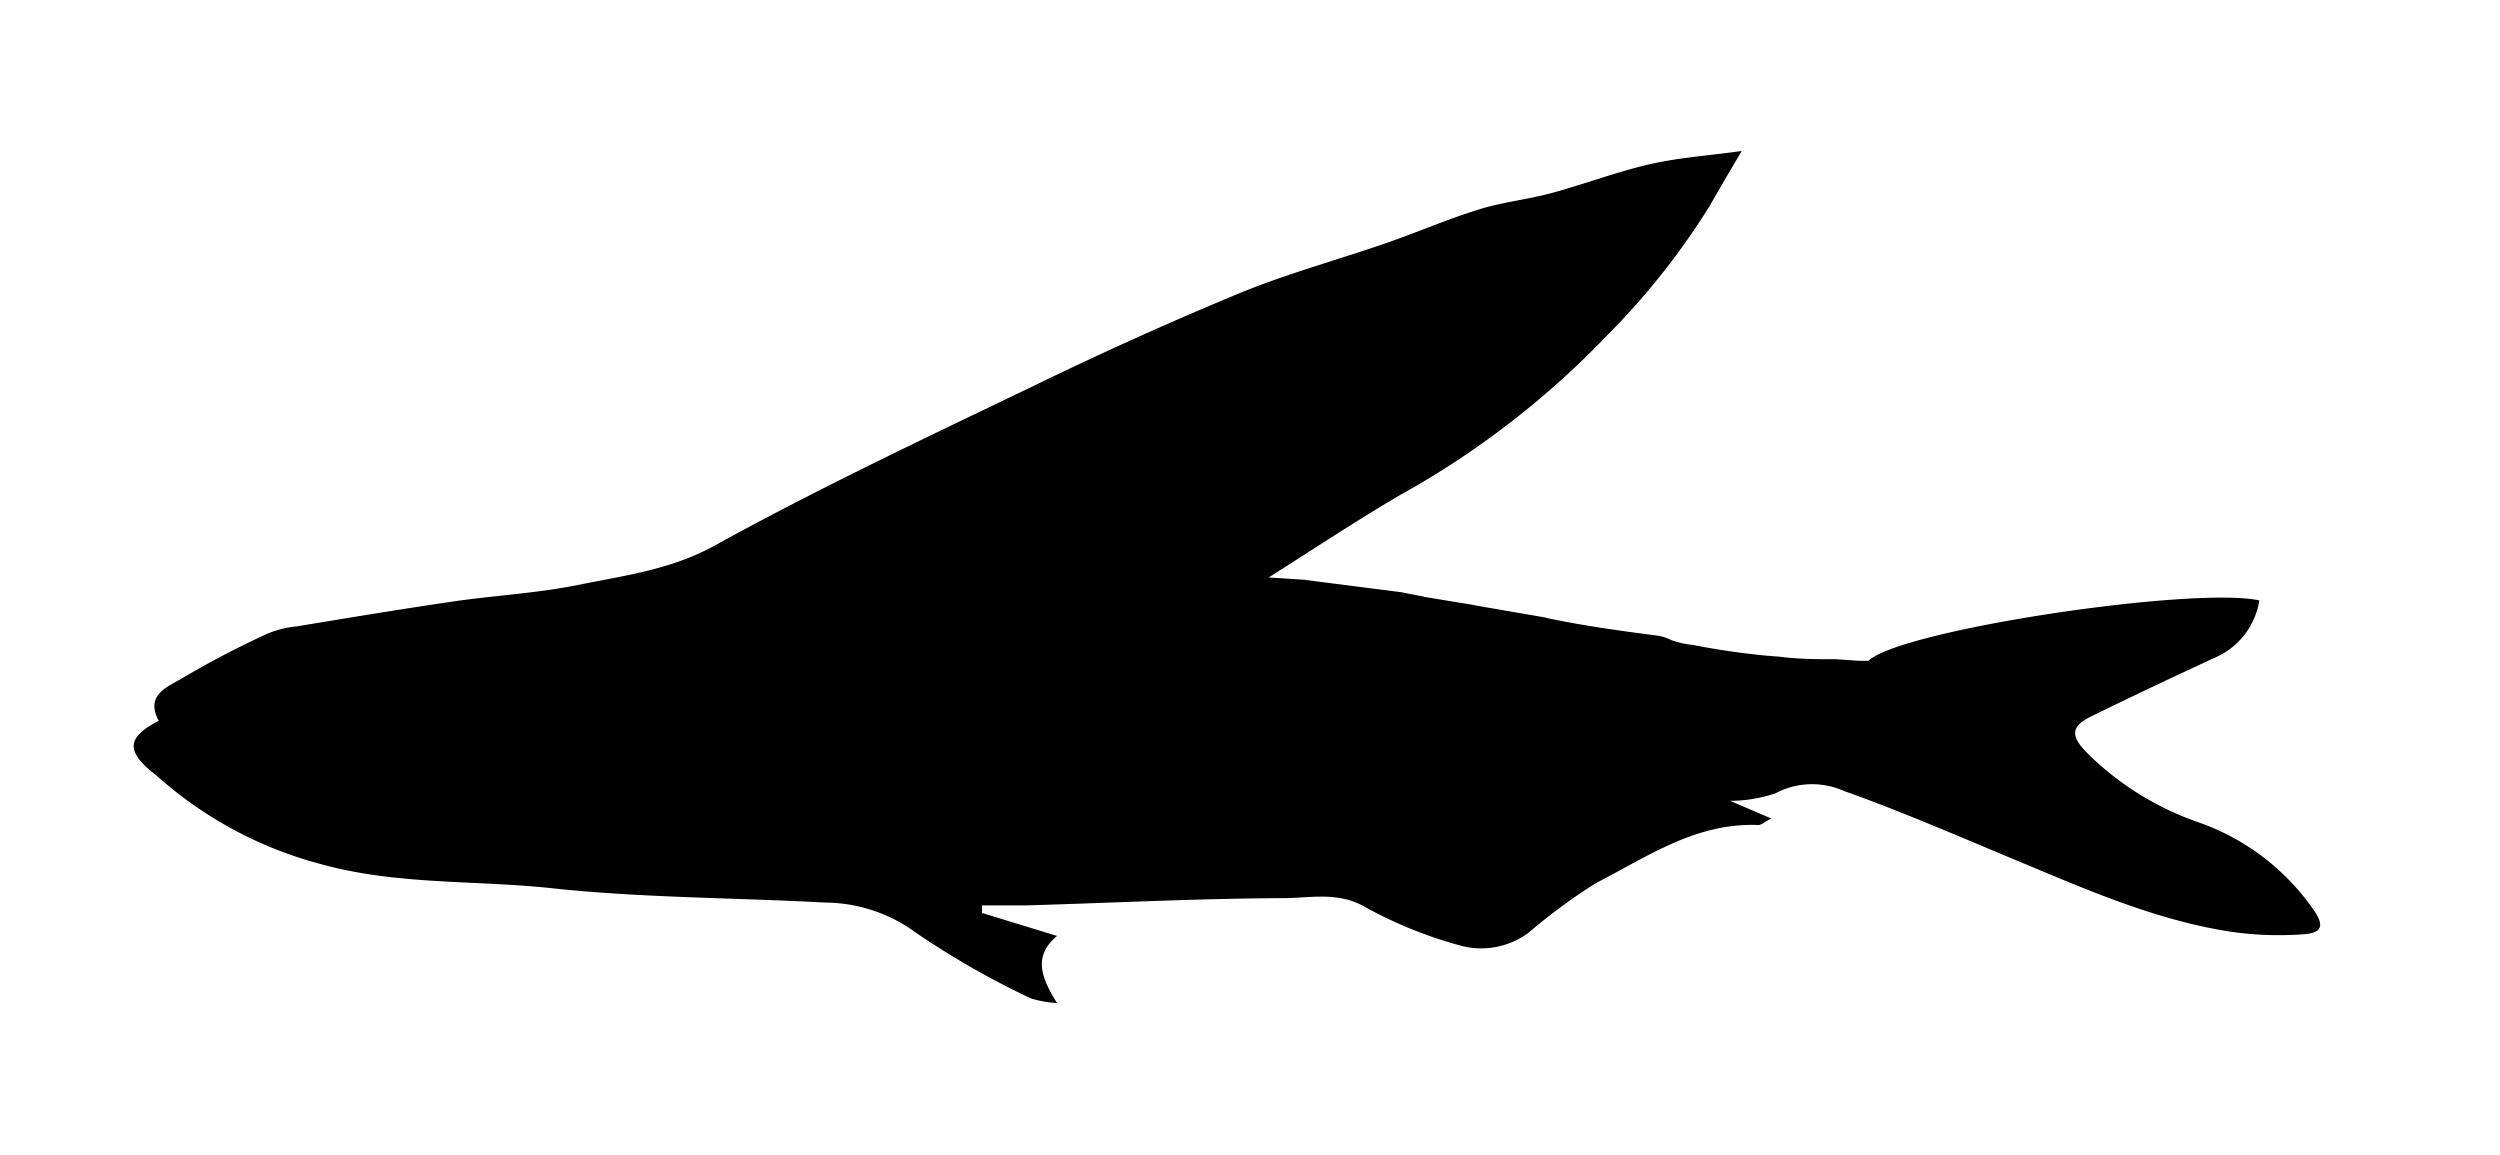 <svg xmlns="http://www.w3.org/2000/svg" viewBox="0 0 141.57 65.43"><defs><style>.cls-1{fill:none;}</style></defs><g id="Layer_2" data-name="Layer 2"><g id="Layer_1-2" data-name="Layer 1"><path d="M99.28,37.05c-1.15-.13-2.3-.31-3.43-.53a5.24,5.24,0,0,1-1.2-.27,2.69,2.69,0,0,0-.9-.27c-2.09-.27-4.18-.56-6.23-1h.06l-4.12-.71h.06l-2.93-.48h.07l-1.26-.24h.06l-5.55-.71H74l-2.16-.14c2.65-1.67,5-3.24,7.45-4.67A49.35,49.35,0,0,0,91,19a41.08,41.08,0,0,0,5.81-7.33c.57-1,1.16-2,1.82-3.12-1.84.26-3.53.37-5.16.74-1.89.43-3.72,1.13-5.6,1.64-1.36.37-2.78.51-4.12.93-1.78.55-3.5,1.3-5.27,1.91-2.71.94-5.5,1.7-8.16,2.78Q64.4,19,58.6,21.82c-6.09,2.93-12.21,5.81-18.12,9.07-2.47,1.36-5,1.68-7.62,2.21s-5,.62-7.46,1c-2.87.42-5.73.9-8.59,1.37a5.75,5.75,0,0,0-1.61.39,51.21,51.21,0,0,0-4.82,2.51c-.84.51-2.2.95-1.39,2.45-1.82.93-1.87,1.72-.25,3,.19.15.36.31.55.47a22.56,22.56,0,0,0,8.87,4.64c4.32,1.2,8.74.9,13.11,1.37,5.11.55,10.29.53,15.44.81a8.77,8.77,0,0,1,5.16,1.71,47.6,47.6,0,0,0,6.49,3.71,5.94,5.94,0,0,0,1.5.27c-.94-1.48-1.34-2.69,0-3.8L55.61,51.7l0-.43c.85,0,1.7,0,2.54,0,4.84-.14,9.68-.39,14.51-.41,1.52,0,3.09-.39,4.64.5a24.21,24.21,0,0,0,5.27,2.15,4.5,4.5,0,0,0,4-.7A32.12,32.12,0,0,1,90.39,50c2.9-1.49,5.67-3.43,9.18-3.28.17,0,.36-.18.74-.37l-2.34-1a8.2,8.2,0,0,0,2.56-.42,4.42,4.42,0,0,1,3.86-.15c3.43,1.22,6.78,2.69,10.15,4.09,3.85,1.61,7.68,3.27,11.84,3.9a19.09,19.09,0,0,0,4,.14c1.13-.07,1.28-.48.59-1.45a13.25,13.25,0,0,0-6.55-4.92,16.71,16.71,0,0,1-6.19-3.86c-1-1-1-1.55.27-2.15,2.34-1.15,4.7-2.26,7.06-3.35A4.24,4.24,0,0,0,127.94,34c-3.79-.81-20.35,1.68-22.13,3.42,0,0-.46,0-.53,0L104,37.33c-1.07,0-2.14,0-3.2-.14C100.27,37.15,99.77,37.11,99.28,37.05Z"/><rect class="cls-1" width="141.57" height="65.43"/></g></g></svg>